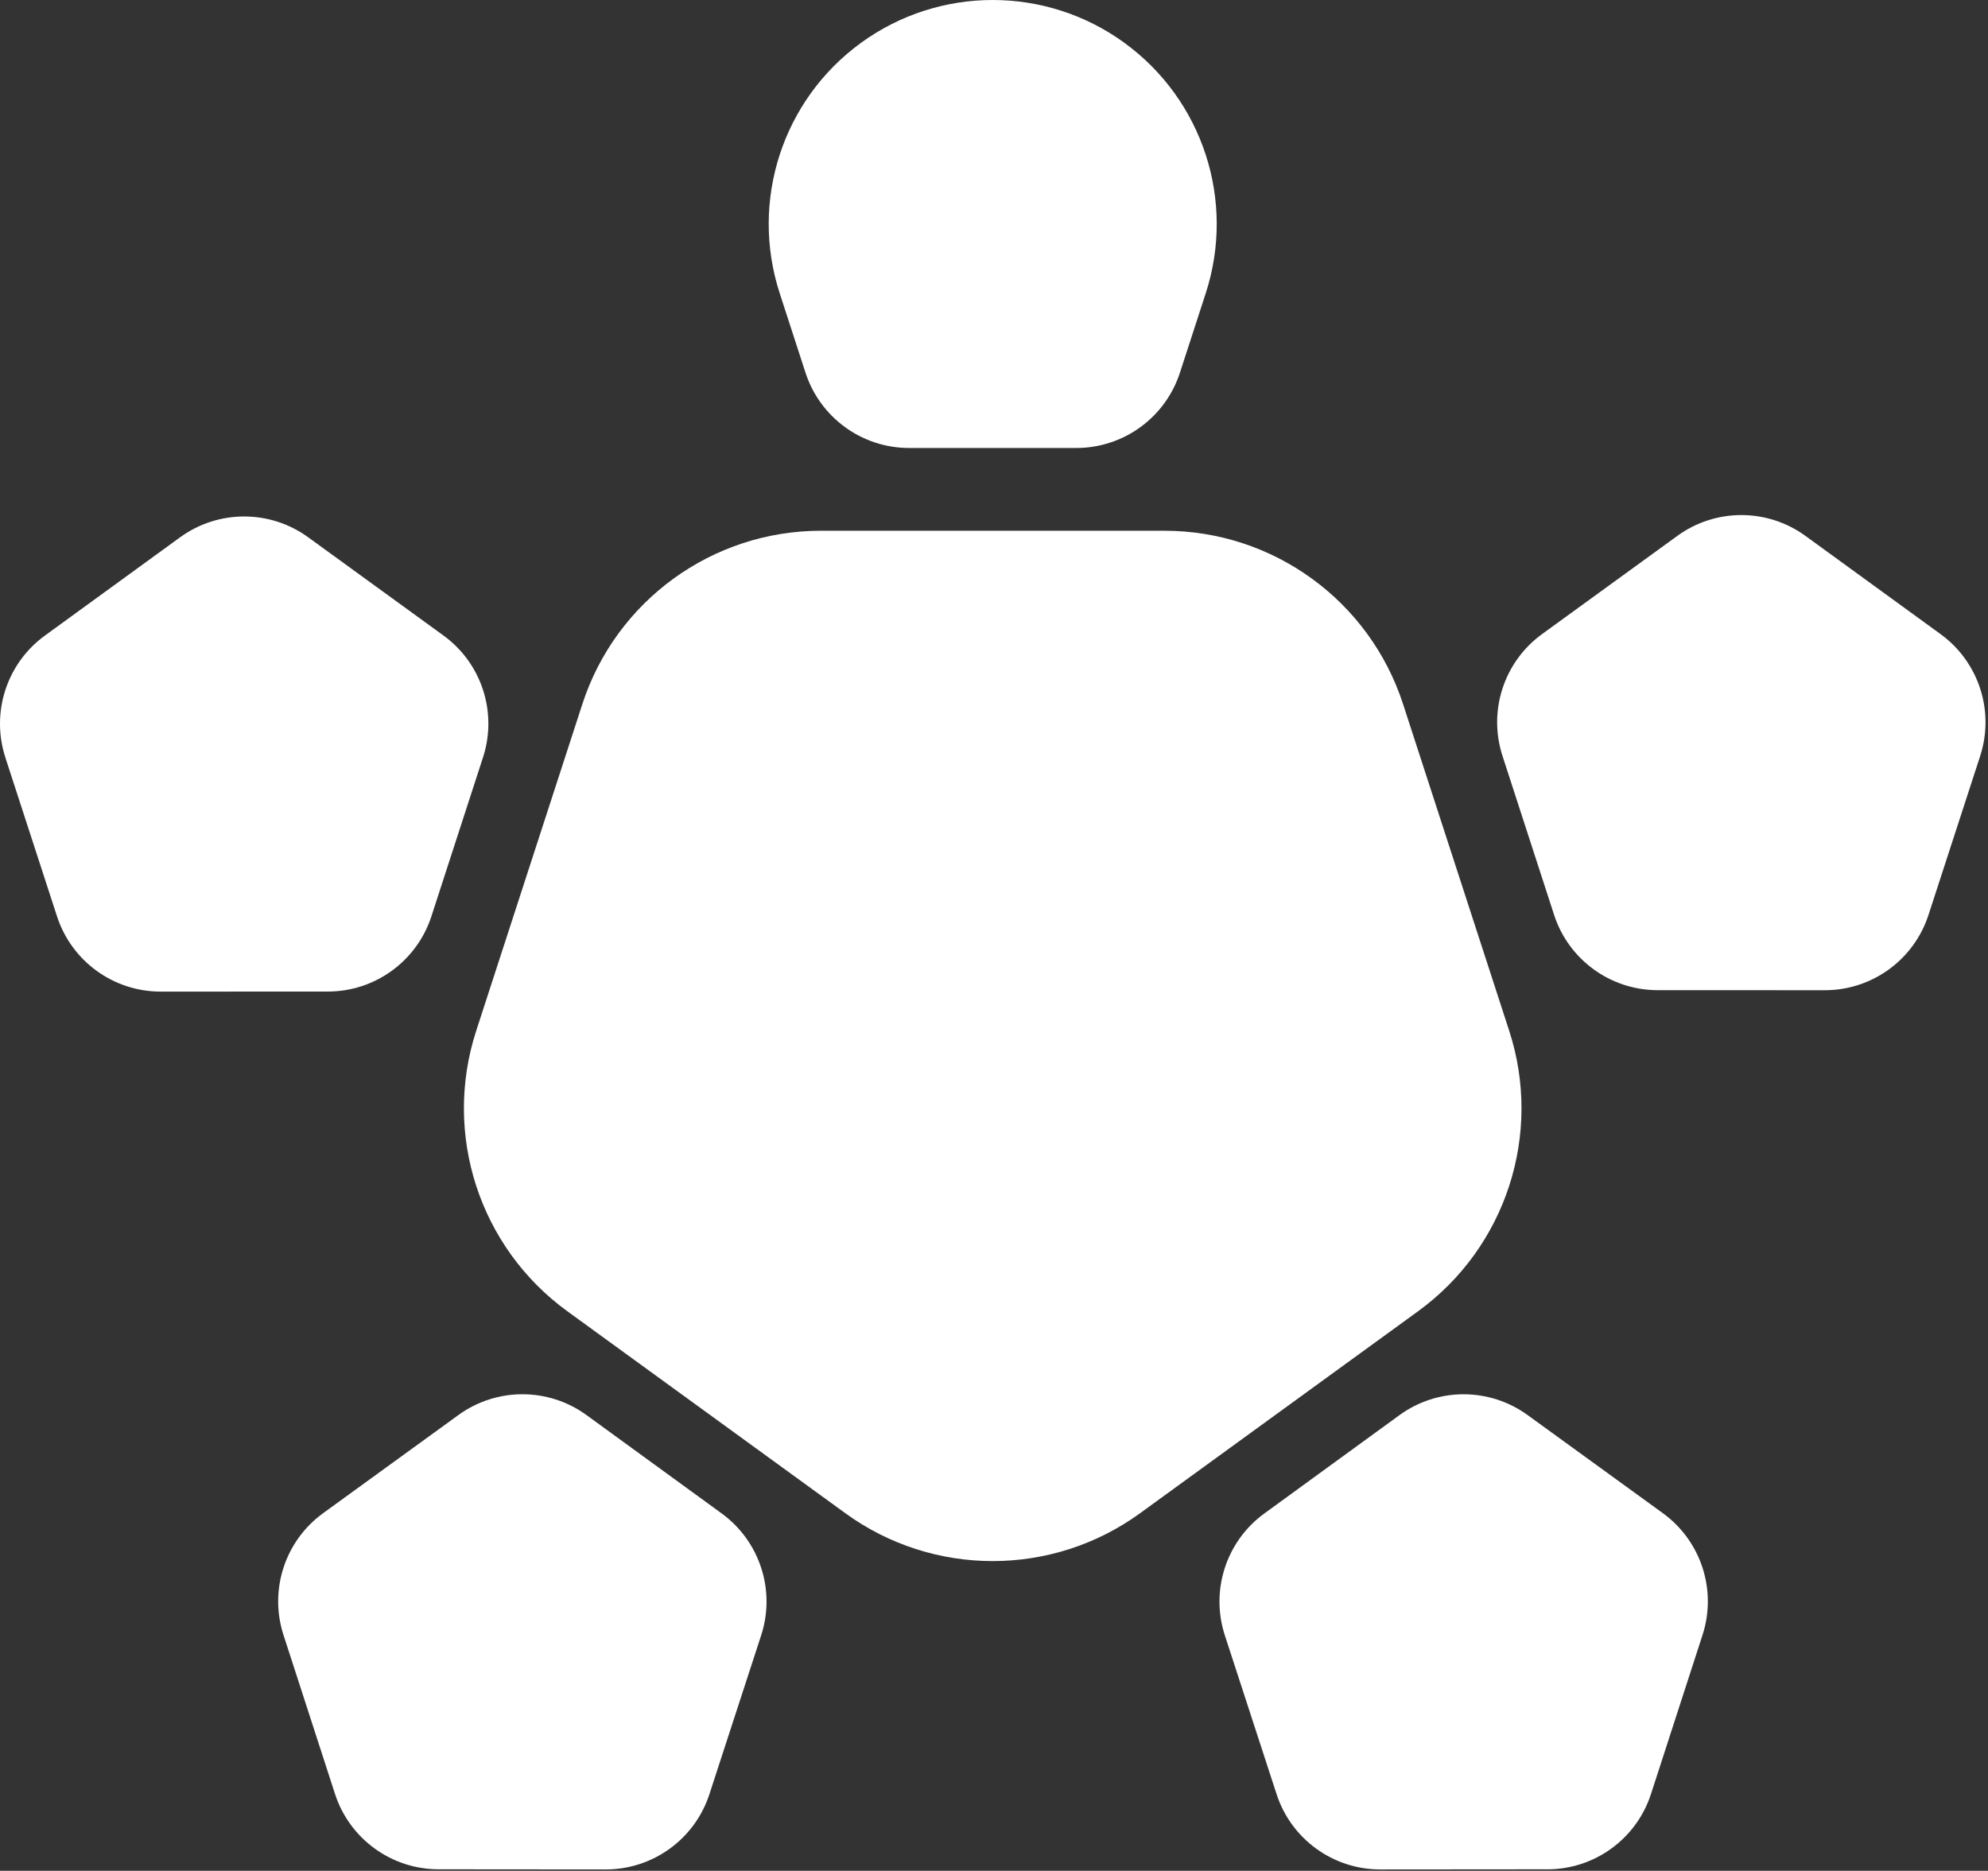 <svg width="730" height="687" viewBox="0 0 730 687" fill="none" xmlns="http://www.w3.org/2000/svg">
<rect x="0" y="0" width="730" height="687" fill="#333333" stroke="none"/>
<path d="M310.384 555.672L208.324 481.522C176.044 458.062 162.534 416.492 174.864 378.532L213.844 258.552C226.174 220.602 261.544 194.902 301.444 194.902H427.604C467.514 194.902 502.874 220.602 515.204 258.552L554.184 378.532C566.514 416.482 553.004 458.062 520.724 481.522L418.664 555.672C386.384 579.132 342.664 579.132 310.374 555.672H310.384Z" fill="white"/>
<path d="M412.874 15.723C441.704 36.672 453.764 73.793 442.754 107.682L433.274 136.863C427.914 153.353 412.554 164.512 395.214 164.512H333.844C316.504 164.512 301.144 153.353 295.784 136.863L286.304 107.673C275.294 73.782 287.354 36.663 316.184 15.713C345.014 -5.237 384.044 -5.237 412.874 15.713V15.723Z" fill="white"/>
<path d="M727.124 277.633L708.144 335.993C702.784 352.483 687.414 363.633 670.084 363.633L608.714 363.613C591.374 363.613 576.014 352.443 570.664 335.953L551.714 277.573C546.364 261.083 552.234 243.023 566.264 232.843L615.924 196.783C629.954 186.593 648.944 186.603 662.964 196.793L712.604 232.883C726.624 243.073 732.484 261.143 727.124 277.623V277.633Z" fill="white"/>
<path d="M1.954 278.142L20.934 336.502C26.294 352.992 41.664 364.142 59.004 364.142L120.374 364.122C137.714 364.122 153.074 352.952 158.424 336.462L177.374 278.092C182.724 261.602 176.854 243.542 162.824 233.362L113.164 197.302C99.134 187.112 80.144 187.122 66.124 197.312L16.484 233.402C2.464 243.592 -3.396 261.662 1.964 278.142H1.954Z" fill="white"/>
<path d="M568.224 686.453L506.854 686.503C489.514 686.513 474.144 675.363 468.774 658.883L449.764 600.533C444.394 584.053 450.254 565.983 464.264 555.783L513.884 519.672C527.904 509.472 546.894 509.463 560.924 519.633L610.604 555.672C624.634 565.852 630.524 583.913 625.174 600.403L606.254 658.783C600.914 675.273 585.554 686.453 568.214 686.463L568.224 686.453Z" fill="white"/>
<path d="M161.044 686.452L222.414 686.502C239.754 686.512 255.124 675.362 260.494 658.882L279.504 600.522C284.874 584.042 279.014 565.972 265.004 555.772L215.384 519.663C201.364 509.463 182.374 509.452 168.344 519.622L118.664 555.663C104.634 565.843 98.754 583.902 104.094 600.392L123.014 658.772C128.354 675.262 143.714 686.442 161.054 686.452H161.044Z" fill="white"/>
</svg>
